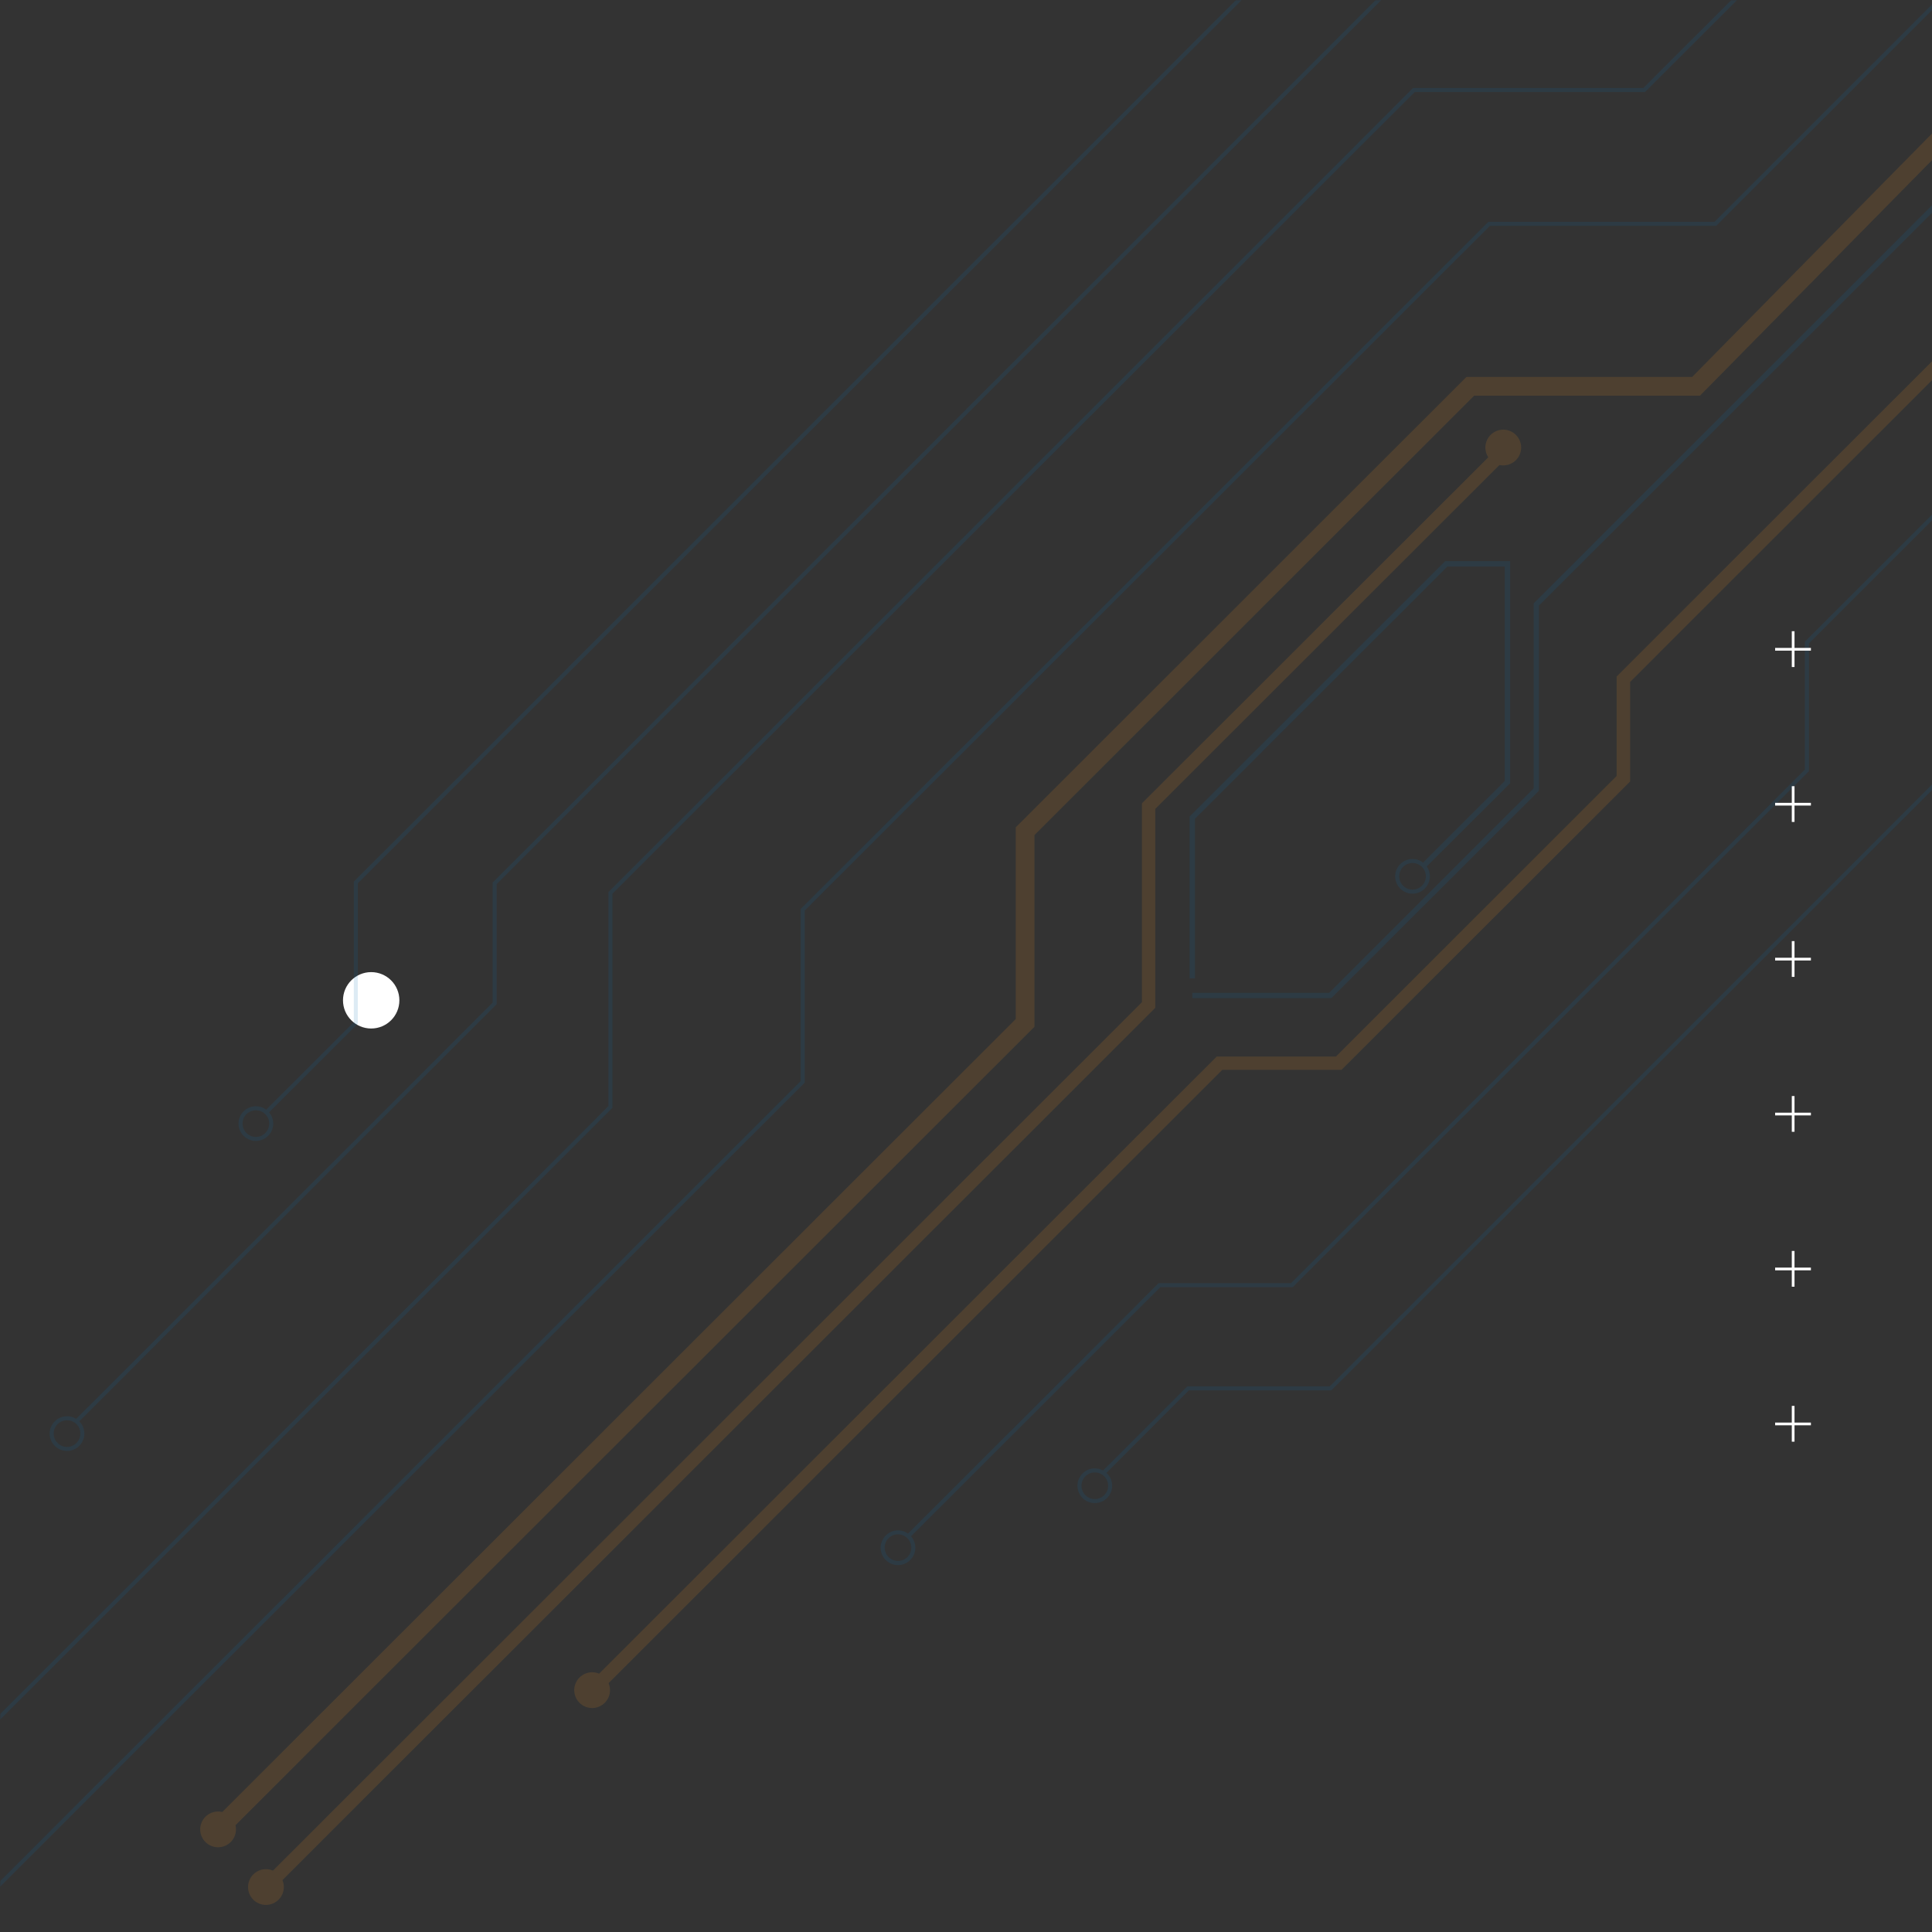 <svg xmlns="http://www.w3.org/2000/svg" xmlns:xlink="http://www.w3.org/1999/xlink" width="1080" zoomAndPan="magnify" viewBox="0 0 810 810" height="1080" preserveAspectRatio="xMidYMid meet" version="1.0"><rect x="0" y="0" width="810" height="810" fill="#333333" stroke="none"/><defs><filter x="0%" y="0%" width="100%" height="100%" id="12a7742127"><feColorMatrix values="0 0 0 0 1 0 0 0 0 1 0 0 0 0 1 0 0 0 1 0" color-interpolation-filters="sRGB"/></filter><clipPath id="61a8fe79ff"><path d="M 143.801 407.566 L 167.441 407.566 L 167.441 431.207 L 143.801 431.207 Z M 143.801 407.566 " clip-rule="nonzero"/></clipPath><clipPath id="204395bb27"><path d="M 155.621 407.566 C 149.094 407.566 143.801 412.859 143.801 419.387 C 143.801 425.914 149.094 431.207 155.621 431.207 C 162.148 431.207 167.441 425.914 167.441 419.387 C 167.441 412.859 162.148 407.566 155.621 407.566 Z M 155.621 407.566 " clip-rule="nonzero"/></clipPath><mask id="22903b836e"><g filter="url(#12a7742127)"><rect x="-81" width="972" fill="#000000" y="-81" height="972" fill-opacity="0.14"/></g></mask><clipPath id="a3e2548aa3"><path d="M 88 27 L 810 27 L 810 770 L 88 770 Z M 88 27 " clip-rule="nonzero"/></clipPath><clipPath id="bd73d0e2cb"><path d="M 246 128 L 810 128 L 810 711 L 246 711 Z M 246 128 " clip-rule="nonzero"/></clipPath><clipPath id="05a50e0c27"><path d="M 0 0 L 810 0 L 810 810 L 0 810 Z M 0 0 " clip-rule="nonzero"/></clipPath><clipPath id="54d7698cfc"><path d="M 0 0 L 786 0 L 786 744 L 0 744 Z M 0 0 " clip-rule="nonzero"/></clipPath><clipPath id="a88368546e"><path d="M 31 0 L 710 0 L 710 597 L 31 597 Z M 31 0 " clip-rule="nonzero"/></clipPath><clipPath id="0099d2dd96"><path d="M 110 0 L 578 0 L 578 468 L 110 468 Z M 110 0 " clip-rule="nonzero"/></clipPath><clipPath id="9be345771d"><path d="M 380 189 L 810 189 L 810 645 L 380 645 Z M 380 189 " clip-rule="nonzero"/></clipPath><clipPath id="588cea9831"><path d="M 462 250 L 810 250 L 810 619 L 462 619 Z M 462 250 " clip-rule="nonzero"/></clipPath><clipPath id="545aeaa55b"><path d="M 499 32 L 810 32 L 810 419 L 499 419 Z M 499 32 " clip-rule="nonzero"/></clipPath><clipPath id="5f01cc149c"><rect x="0" width="810" y="0" height="810"/></clipPath><clipPath id="5a3aa35fe0"><path d="M 744.23 264.648 L 759.23 264.648 L 759.23 279.648 L 744.23 279.648 Z M 744.23 264.648 " clip-rule="nonzero"/></clipPath><clipPath id="b73b1aa62a"><path d="M 744.23 329.605 L 759.23 329.605 L 759.23 344.605 L 744.23 344.605 Z M 744.23 329.605 " clip-rule="nonzero"/></clipPath><clipPath id="51a27d5761"><path d="M 744.23 394.559 L 759.23 394.559 L 759.23 409.559 L 744.23 409.559 Z M 744.23 394.559 " clip-rule="nonzero"/></clipPath><clipPath id="81e850023e"><path d="M 744.23 459.516 L 759.23 459.516 L 759.23 474.516 L 744.23 474.516 Z M 744.23 459.516 " clip-rule="nonzero"/></clipPath><clipPath id="52b2d3c076"><path d="M 744.23 524.469 L 759.23 524.469 L 759.23 539.469 L 744.23 539.469 Z M 744.23 524.469 " clip-rule="nonzero"/></clipPath><clipPath id="5886ffaddd"><path d="M 744.23 589.422 L 759.23 589.422 L 759.23 604.422 L 744.23 604.422 Z M 744.23 589.422 " clip-rule="nonzero"/></clipPath></defs><g clip-path="url(#61a8fe79ff)"><g clip-path="url(#204395bb27)"><path fill="#ffffff" d="M 143.801 407.566 L 167.441 407.566 L 167.441 431.207 L 143.801 431.207 Z M 143.801 407.566 " fill-opacity="1" fill-rule="nonzero"/></g></g><g mask="url(#22903b836e)"><g transform="matrix(1, 0, 0, 1, 0, 0)"><g clip-path="url(#5f01cc149c)"><path fill="#066cb1" d="M 376.488 656.176 C 372.492 656.176 369.207 652.895 369.207 648.902 C 369.207 644.91 372.492 641.625 376.488 641.625 C 380.48 641.625 383.766 644.91 383.766 648.902 C 383.766 652.895 380.48 656.176 376.488 656.176 Z M 376.488 643.266 C 373.379 643.266 370.895 645.797 370.895 648.855 C 370.895 651.961 373.426 654.445 376.488 654.445 C 379.594 654.445 382.082 651.918 382.082 648.855 C 382.082 645.797 379.551 643.266 376.488 643.266 Z M 376.488 643.266 " fill-opacity="1" fill-rule="nonzero"/><path fill="#066cb1" d="M 28.094 608.312 C 24.098 608.312 20.812 605.031 20.812 601.039 C 20.812 597.047 24.098 593.766 28.094 593.766 C 32.086 593.766 35.371 597.047 35.371 601.039 C 35.371 605.031 32.133 608.312 28.094 608.312 Z M 28.094 595.449 C 24.984 595.449 22.5 597.977 22.5 601.039 C 22.5 604.145 25.031 606.629 28.094 606.629 C 31.199 606.629 33.688 604.102 33.688 601.039 C 33.73 597.934 31.199 595.449 28.094 595.449 Z M 28.094 595.449 " fill-opacity="1" fill-rule="nonzero"/><path fill="#066cb1" d="M 107.281 478.348 C 103.285 478.348 100 475.062 100 471.07 C 100 467.078 103.285 463.797 107.281 463.797 C 111.273 463.797 114.559 467.078 114.559 471.07 C 114.559 475.062 111.273 478.348 107.281 478.348 Z M 107.281 465.484 C 104.172 465.484 101.688 468.012 101.688 471.07 C 101.688 474.176 104.219 476.66 107.281 476.66 C 110.387 476.66 112.871 474.133 112.871 471.07 C 112.871 468.012 110.387 465.484 107.281 465.484 Z M 107.281 465.484 " fill-opacity="1" fill-rule="nonzero"/><path fill="#066cb1" d="M 459.004 630.184 C 455.008 630.184 451.723 626.898 451.723 622.906 C 451.723 618.914 455.008 615.633 459.004 615.633 C 462.996 615.633 466.281 618.914 466.281 622.906 C 466.281 626.898 462.996 630.184 459.004 630.184 Z M 459.004 617.316 C 455.895 617.316 453.41 619.848 453.41 622.906 C 453.41 626.012 455.941 628.496 459.004 628.496 C 462.109 628.496 464.598 625.969 464.598 622.906 C 464.598 619.801 462.066 617.316 459.004 617.316 Z M 459.004 617.316 " fill-opacity="1" fill-rule="nonzero"/><path fill="#066cb1" d="M 592.207 374.684 C 588.215 374.684 584.93 371.398 584.93 367.406 C 584.93 363.414 588.215 360.133 592.207 360.133 C 596.203 360.133 599.488 363.414 599.488 367.406 C 599.488 371.398 596.203 374.684 592.207 374.684 Z M 592.207 361.82 C 589.102 361.82 586.617 364.348 586.617 367.406 C 586.617 370.469 589.145 372.996 592.207 372.996 C 595.27 372.996 597.801 370.469 597.801 367.406 C 597.801 364.348 595.27 361.82 592.207 361.82 Z M 592.207 361.82 " fill-opacity="1" fill-rule="nonzero"/><path fill="#f59520" d="M 98.934 766.98 C 98.934 767.473 98.887 767.961 98.789 768.441 C 98.695 768.926 98.551 769.395 98.363 769.848 C 98.176 770.305 97.945 770.734 97.672 771.145 C 97.398 771.555 97.086 771.934 96.738 772.281 C 96.391 772.629 96.012 772.941 95.602 773.215 C 95.191 773.488 94.758 773.719 94.305 773.906 C 93.848 774.094 93.379 774.238 92.898 774.332 C 92.414 774.43 91.926 774.477 91.434 774.477 C 90.941 774.477 90.453 774.43 89.969 774.332 C 89.488 774.238 89.02 774.094 88.562 773.906 C 88.109 773.719 87.676 773.488 87.266 773.215 C 86.855 772.941 86.477 772.629 86.129 772.281 C 85.781 771.934 85.469 771.555 85.195 771.145 C 84.922 770.734 84.691 770.305 84.504 769.848 C 84.316 769.395 84.172 768.926 84.074 768.441 C 83.98 767.961 83.934 767.473 83.934 766.98 C 83.934 766.488 83.98 766 84.074 765.52 C 84.172 765.035 84.316 764.566 84.504 764.113 C 84.691 763.656 84.922 763.223 85.195 762.816 C 85.469 762.406 85.781 762.027 86.129 761.68 C 86.477 761.332 86.855 761.02 87.266 760.746 C 87.676 760.473 88.109 760.242 88.562 760.055 C 89.02 759.867 89.488 759.723 89.969 759.629 C 90.453 759.531 90.941 759.484 91.434 759.484 C 91.926 759.484 92.414 759.531 92.898 759.629 C 93.379 759.723 93.848 759.867 94.305 760.055 C 94.758 760.242 95.191 760.473 95.602 760.746 C 96.012 761.02 96.391 761.332 96.738 761.68 C 97.086 762.027 97.398 762.406 97.672 762.816 C 97.945 763.223 98.176 763.656 98.363 764.113 C 98.551 764.566 98.695 765.035 98.789 765.52 C 98.887 766 98.934 766.488 98.934 766.98 Z M 98.934 766.98 " fill-opacity="1" fill-rule="nonzero"/><path fill="#f59520" d="M 118.996 791.156 C 118.996 791.648 118.949 792.137 118.855 792.617 C 118.758 793.102 118.613 793.57 118.426 794.023 C 118.238 794.48 118.008 794.91 117.734 795.32 C 117.461 795.73 117.148 796.109 116.801 796.457 C 116.453 796.805 116.074 797.113 115.664 797.387 C 115.254 797.66 114.82 797.891 114.367 798.082 C 113.91 798.27 113.441 798.41 112.961 798.508 C 112.477 798.602 111.988 798.652 111.496 798.652 C 111.004 798.652 110.516 798.602 110.031 798.508 C 109.551 798.41 109.082 798.27 108.625 798.082 C 108.172 797.891 107.738 797.66 107.328 797.387 C 106.918 797.113 106.539 796.805 106.191 796.457 C 105.844 796.109 105.531 795.73 105.258 795.32 C 104.984 794.91 104.754 794.48 104.566 794.023 C 104.379 793.57 104.234 793.102 104.141 792.617 C 104.043 792.137 103.996 791.648 103.996 791.156 C 103.996 790.664 104.043 790.176 104.141 789.691 C 104.234 789.211 104.379 788.742 104.566 788.285 C 104.754 787.832 104.984 787.398 105.258 786.992 C 105.531 786.582 105.844 786.203 106.191 785.855 C 106.539 785.508 106.918 785.195 107.328 784.922 C 107.738 784.648 108.172 784.418 108.625 784.23 C 109.082 784.039 109.551 783.898 110.031 783.801 C 110.516 783.707 111.004 783.66 111.496 783.66 C 111.988 783.66 112.477 783.707 112.961 783.801 C 113.441 783.898 113.91 784.039 114.367 784.23 C 114.82 784.418 115.254 784.648 115.664 784.922 C 116.074 785.195 116.453 785.508 116.801 785.855 C 117.148 786.203 117.461 786.582 117.734 786.992 C 118.008 787.398 118.238 787.832 118.426 788.285 C 118.613 788.742 118.758 789.211 118.855 789.691 C 118.949 790.176 118.996 790.664 118.996 791.156 Z M 118.996 791.156 " fill-opacity="1" fill-rule="nonzero"/><path fill="#f59520" d="M 255.754 708.605 C 255.754 709.098 255.707 709.586 255.609 710.066 C 255.516 710.551 255.371 711.02 255.184 711.473 C 254.996 711.93 254.766 712.359 254.488 712.77 C 254.215 713.18 253.906 713.559 253.559 713.906 C 253.211 714.254 252.832 714.566 252.422 714.84 C 252.012 715.113 251.578 715.344 251.125 715.531 C 250.668 715.719 250.199 715.863 249.715 715.957 C 249.234 716.055 248.746 716.102 248.254 716.102 C 247.762 716.102 247.273 716.055 246.789 715.957 C 246.305 715.863 245.836 715.719 245.383 715.531 C 244.926 715.344 244.496 715.113 244.086 714.84 C 243.676 714.566 243.297 714.254 242.949 713.906 C 242.602 713.559 242.289 713.18 242.016 712.77 C 241.742 712.359 241.512 711.93 241.324 711.473 C 241.133 711.02 240.992 710.551 240.895 710.066 C 240.801 709.586 240.75 709.098 240.75 708.605 C 240.75 708.113 240.801 707.625 240.895 707.145 C 240.992 706.66 241.133 706.191 241.324 705.738 C 241.512 705.281 241.742 704.852 242.016 704.441 C 242.289 704.031 242.602 703.652 242.949 703.305 C 243.297 702.957 243.676 702.645 244.086 702.371 C 244.496 702.098 244.926 701.867 245.383 701.68 C 245.836 701.492 246.305 701.348 246.789 701.254 C 247.273 701.156 247.762 701.109 248.254 701.109 C 248.746 701.109 249.234 701.156 249.715 701.254 C 250.199 701.348 250.668 701.492 251.125 701.68 C 251.578 701.867 252.012 702.098 252.422 702.371 C 252.832 702.645 253.211 702.957 253.559 703.305 C 253.906 703.652 254.215 704.031 254.488 704.441 C 254.766 704.852 254.996 705.281 255.184 705.738 C 255.371 706.191 255.516 706.66 255.609 707.145 C 255.707 707.625 255.754 708.113 255.754 708.605 Z M 255.754 708.605 " fill-opacity="1" fill-rule="nonzero"/><g clip-path="url(#a3e2548aa3)"><path fill="#f59520" d="M 94.184 769.773 L 88.637 764.23 L 425.848 427.246 L 425.848 346.871 L 427 345.719 L 614.801 158.039 L 709.434 158.039 L 837.715 27.852 L 843.305 33.352 L 712.719 165.891 L 618.043 165.891 L 433.703 350.109 L 433.703 430.484 L 432.547 431.637 Z M 94.184 769.773 " fill-opacity="1" fill-rule="nonzero"/></g><g clip-path="url(#bd73d0e2cb)"><path fill="#f59520" d="M 250.207 710.602 L 246.254 706.609 L 510.137 442.949 L 560.117 442.949 L 677.785 325.312 L 677.785 283.617 L 833.055 128.453 L 837.004 132.402 L 683.426 285.922 L 683.426 327.664 L 562.426 448.539 L 512.445 448.539 Z M 250.207 710.602 " fill-opacity="1" fill-rule="nonzero"/></g><g clip-path="url(#05a50e0c27)"><path fill="#066cb1" d="M -72.934 863.945 L -74.129 862.793 L 335.695 453.238 L 335.695 381.07 L 623.988 93.012 L 718.801 93.012 L 834.43 -22.539 L 835.629 -21.34 L 719.512 94.699 L 624.656 94.699 L 337.383 381.781 L 337.383 453.906 Z M -72.934 863.945 " fill-opacity="1" fill-rule="nonzero"/></g><g clip-path="url(#54d7698cfc)"><path fill="#066cb1" d="M -22.73 743.738 L -23.883 742.539 L 255.09 463.754 L 255.09 374.016 L 592.43 36.902 L 688.973 36.902 L 784.094 -58.156 L 785.293 -56.961 L 689.684 38.586 L 593.141 38.586 L 256.773 374.684 L 256.773 464.418 L 256.555 464.684 Z M -22.73 743.738 " fill-opacity="1" fill-rule="nonzero"/></g><g clip-path="url(#a88368546e)"><path fill="#066cb1" d="M 32.223 596.914 L 31.023 595.762 L 206.527 420.371 L 206.527 369.98 L 206.797 369.758 L 605.57 -28.793 L 678.453 -28.793 L 707.836 -58.156 L 709.035 -56.961 L 679.164 -27.105 L 606.281 -27.105 L 208.215 370.691 L 208.215 421.035 L 207.949 421.301 Z M 32.223 596.914 " fill-opacity="1" fill-rule="nonzero"/></g><g clip-path="url(#0099d2dd96)"><path fill="#066cb1" d="M 112.074 467.125 L 110.918 465.926 L 148.336 428.531 L 148.336 369.625 L 576.406 -58.156 L 577.605 -56.961 L 150.023 370.336 L 150.023 429.199 Z M 112.074 467.125 " fill-opacity="1" fill-rule="nonzero"/></g><g clip-path="url(#9be345771d)"><path fill="#066cb1" d="M 381.281 644.777 L 380.082 643.578 L 485.77 537.961 L 541.297 537.961 L 756.707 322.652 L 756.707 269.023 L 835.848 189.934 L 837.047 191.133 L 758.395 269.734 L 758.395 323.359 L 541.961 539.648 L 486.48 539.648 Z M 381.281 644.777 " fill-opacity="1" fill-rule="nonzero"/></g><g clip-path="url(#588cea9831)"><path fill="#066cb1" d="M 463.266 618.117 L 462.066 616.918 L 497.797 581.211 L 557.543 581.211 L 813.035 325.891 C 823.598 315.332 812.902 270.043 812.812 269.602 L 812.68 269.113 L 834.52 250.66 L 835.582 251.945 L 814.543 269.734 C 815.785 275.055 824.93 316.398 814.188 327.086 L 558.207 582.898 L 498.465 582.898 Z M 463.266 618.117 " fill-opacity="1" fill-rule="nonzero"/></g><path fill="#f59520" d="M 113.492 793.152 L 109.5 789.203 L 478.754 420.195 L 478.754 336.801 L 630.027 185.676 L 633.977 189.625 L 484.348 339.152 L 484.348 422.5 L 483.551 423.344 Z M 113.492 793.152 " fill-opacity="1" fill-rule="nonzero"/><g clip-path="url(#545aeaa55b)"><path fill="#066cb1" d="M 558.164 418.465 L 499.883 418.465 L 499.883 416.246 L 557.277 416.246 L 642.988 330.547 L 642.988 252.965 L 643.297 252.656 L 863.234 32.863 L 864.789 34.461 L 645.207 253.898 L 645.207 331.48 L 644.895 331.832 Z M 558.164 418.465 " fill-opacity="1" fill-rule="nonzero"/></g><path fill="#066cb1" d="M 500.992 410.215 L 498.773 410.215 L 498.773 342.348 L 499.086 341.992 L 605.879 235.266 L 633.133 235.266 L 633.133 328.375 L 597.402 364.035 L 595.805 362.484 L 630.871 327.441 L 630.871 237.531 L 606.812 237.531 L 500.992 343.277 Z M 500.992 410.215 " fill-opacity="1" fill-rule="nonzero"/><path fill="#f59520" d="M 637.75 187.629 C 637.75 188.121 637.703 188.605 637.605 189.09 C 637.508 189.574 637.367 190.043 637.18 190.496 C 636.988 190.949 636.758 191.383 636.484 191.793 C 636.211 192.203 635.902 192.578 635.551 192.93 C 635.203 193.277 634.824 193.586 634.414 193.859 C 634.008 194.133 633.574 194.363 633.117 194.555 C 632.664 194.742 632.195 194.883 631.711 194.98 C 631.23 195.074 630.742 195.125 630.25 195.125 C 629.758 195.125 629.27 195.074 628.785 194.98 C 628.301 194.883 627.832 194.742 627.379 194.555 C 626.922 194.363 626.492 194.133 626.082 193.859 C 625.672 193.586 625.293 193.277 624.945 192.93 C 624.598 192.578 624.285 192.203 624.012 191.793 C 623.738 191.383 623.508 190.949 623.316 190.496 C 623.129 190.043 622.988 189.574 622.891 189.09 C 622.797 188.605 622.746 188.121 622.746 187.629 C 622.746 187.137 622.797 186.648 622.891 186.164 C 622.988 185.684 623.129 185.215 623.316 184.758 C 623.508 184.305 623.738 183.871 624.012 183.461 C 624.285 183.055 624.594 182.676 624.945 182.328 C 625.293 181.977 625.672 181.668 626.082 181.395 C 626.492 181.121 626.922 180.891 627.379 180.703 C 627.832 180.512 628.301 180.371 628.785 180.273 C 629.27 180.18 629.758 180.129 630.25 180.129 C 630.742 180.129 631.23 180.18 631.711 180.273 C 632.195 180.371 632.664 180.512 633.117 180.703 C 633.574 180.891 634.008 181.121 634.414 181.395 C 634.824 181.668 635.203 181.977 635.551 182.328 C 635.902 182.676 636.211 183.055 636.484 183.461 C 636.758 183.871 636.988 184.305 637.18 184.758 C 637.367 185.215 637.508 185.684 637.605 186.164 C 637.703 186.648 637.75 187.137 637.75 187.629 Z M 637.75 187.629 " fill-opacity="1" fill-rule="nonzero"/></g></g></g><g clip-path="url(#5a3aa35fe0)"><path fill="#ffffff" d="M 744.23 271.637 L 751.215 271.637 L 751.215 264.648 L 752.359 264.648 L 752.359 271.637 L 759.371 271.637 L 759.371 272.781 L 752.359 272.781 L 752.359 279.789 L 751.215 279.789 L 751.215 272.781 L 744.23 272.781 Z M 744.23 271.637 " fill-opacity="1" fill-rule="evenodd"/></g><g clip-path="url(#b73b1aa62a)"><path fill="#ffffff" d="M 744.23 336.59 L 751.215 336.59 L 751.215 329.605 L 752.359 329.605 L 752.359 336.59 L 759.371 336.59 L 759.371 337.734 L 752.359 337.734 L 752.359 344.746 L 751.215 344.746 L 751.215 337.734 L 744.23 337.734 Z M 744.23 336.59 " fill-opacity="1" fill-rule="evenodd"/></g><g clip-path="url(#51a27d5761)"><path fill="#ffffff" d="M 744.23 401.547 L 751.215 401.547 L 751.215 394.559 L 752.359 394.559 L 752.359 401.547 L 759.371 401.547 L 759.371 402.688 L 752.359 402.688 L 752.359 409.699 L 751.215 409.699 L 751.215 402.688 L 744.23 402.688 Z M 744.23 401.547 " fill-opacity="1" fill-rule="evenodd"/></g><g clip-path="url(#81e850023e)"><path fill="#ffffff" d="M 744.23 466.5 L 751.215 466.5 L 751.215 459.516 L 752.359 459.516 L 752.359 466.5 L 759.371 466.5 L 759.371 467.645 L 752.359 467.645 L 752.359 474.656 L 751.215 474.656 L 751.215 467.645 L 744.23 467.645 Z M 744.23 466.5 " fill-opacity="1" fill-rule="evenodd"/></g><g clip-path="url(#52b2d3c076)"><path fill="#ffffff" d="M 744.23 531.453 L 751.215 531.453 L 751.215 524.469 L 752.359 524.469 L 752.359 531.453 L 759.371 531.453 L 759.371 532.598 L 752.359 532.598 L 752.359 539.609 L 751.215 539.609 L 751.215 532.598 L 744.23 532.598 Z M 744.23 531.453 " fill-opacity="1" fill-rule="evenodd"/></g><g clip-path="url(#5886ffaddd)"><path fill="#ffffff" d="M 744.23 596.41 L 751.215 596.41 L 751.215 589.422 L 752.359 589.422 L 752.359 596.41 L 759.371 596.41 L 759.371 597.555 L 752.359 597.555 L 752.359 604.562 L 751.215 604.562 L 751.215 597.555 L 744.23 597.555 Z M 744.23 596.41 " fill-opacity="1" fill-rule="evenodd"/></g></svg>